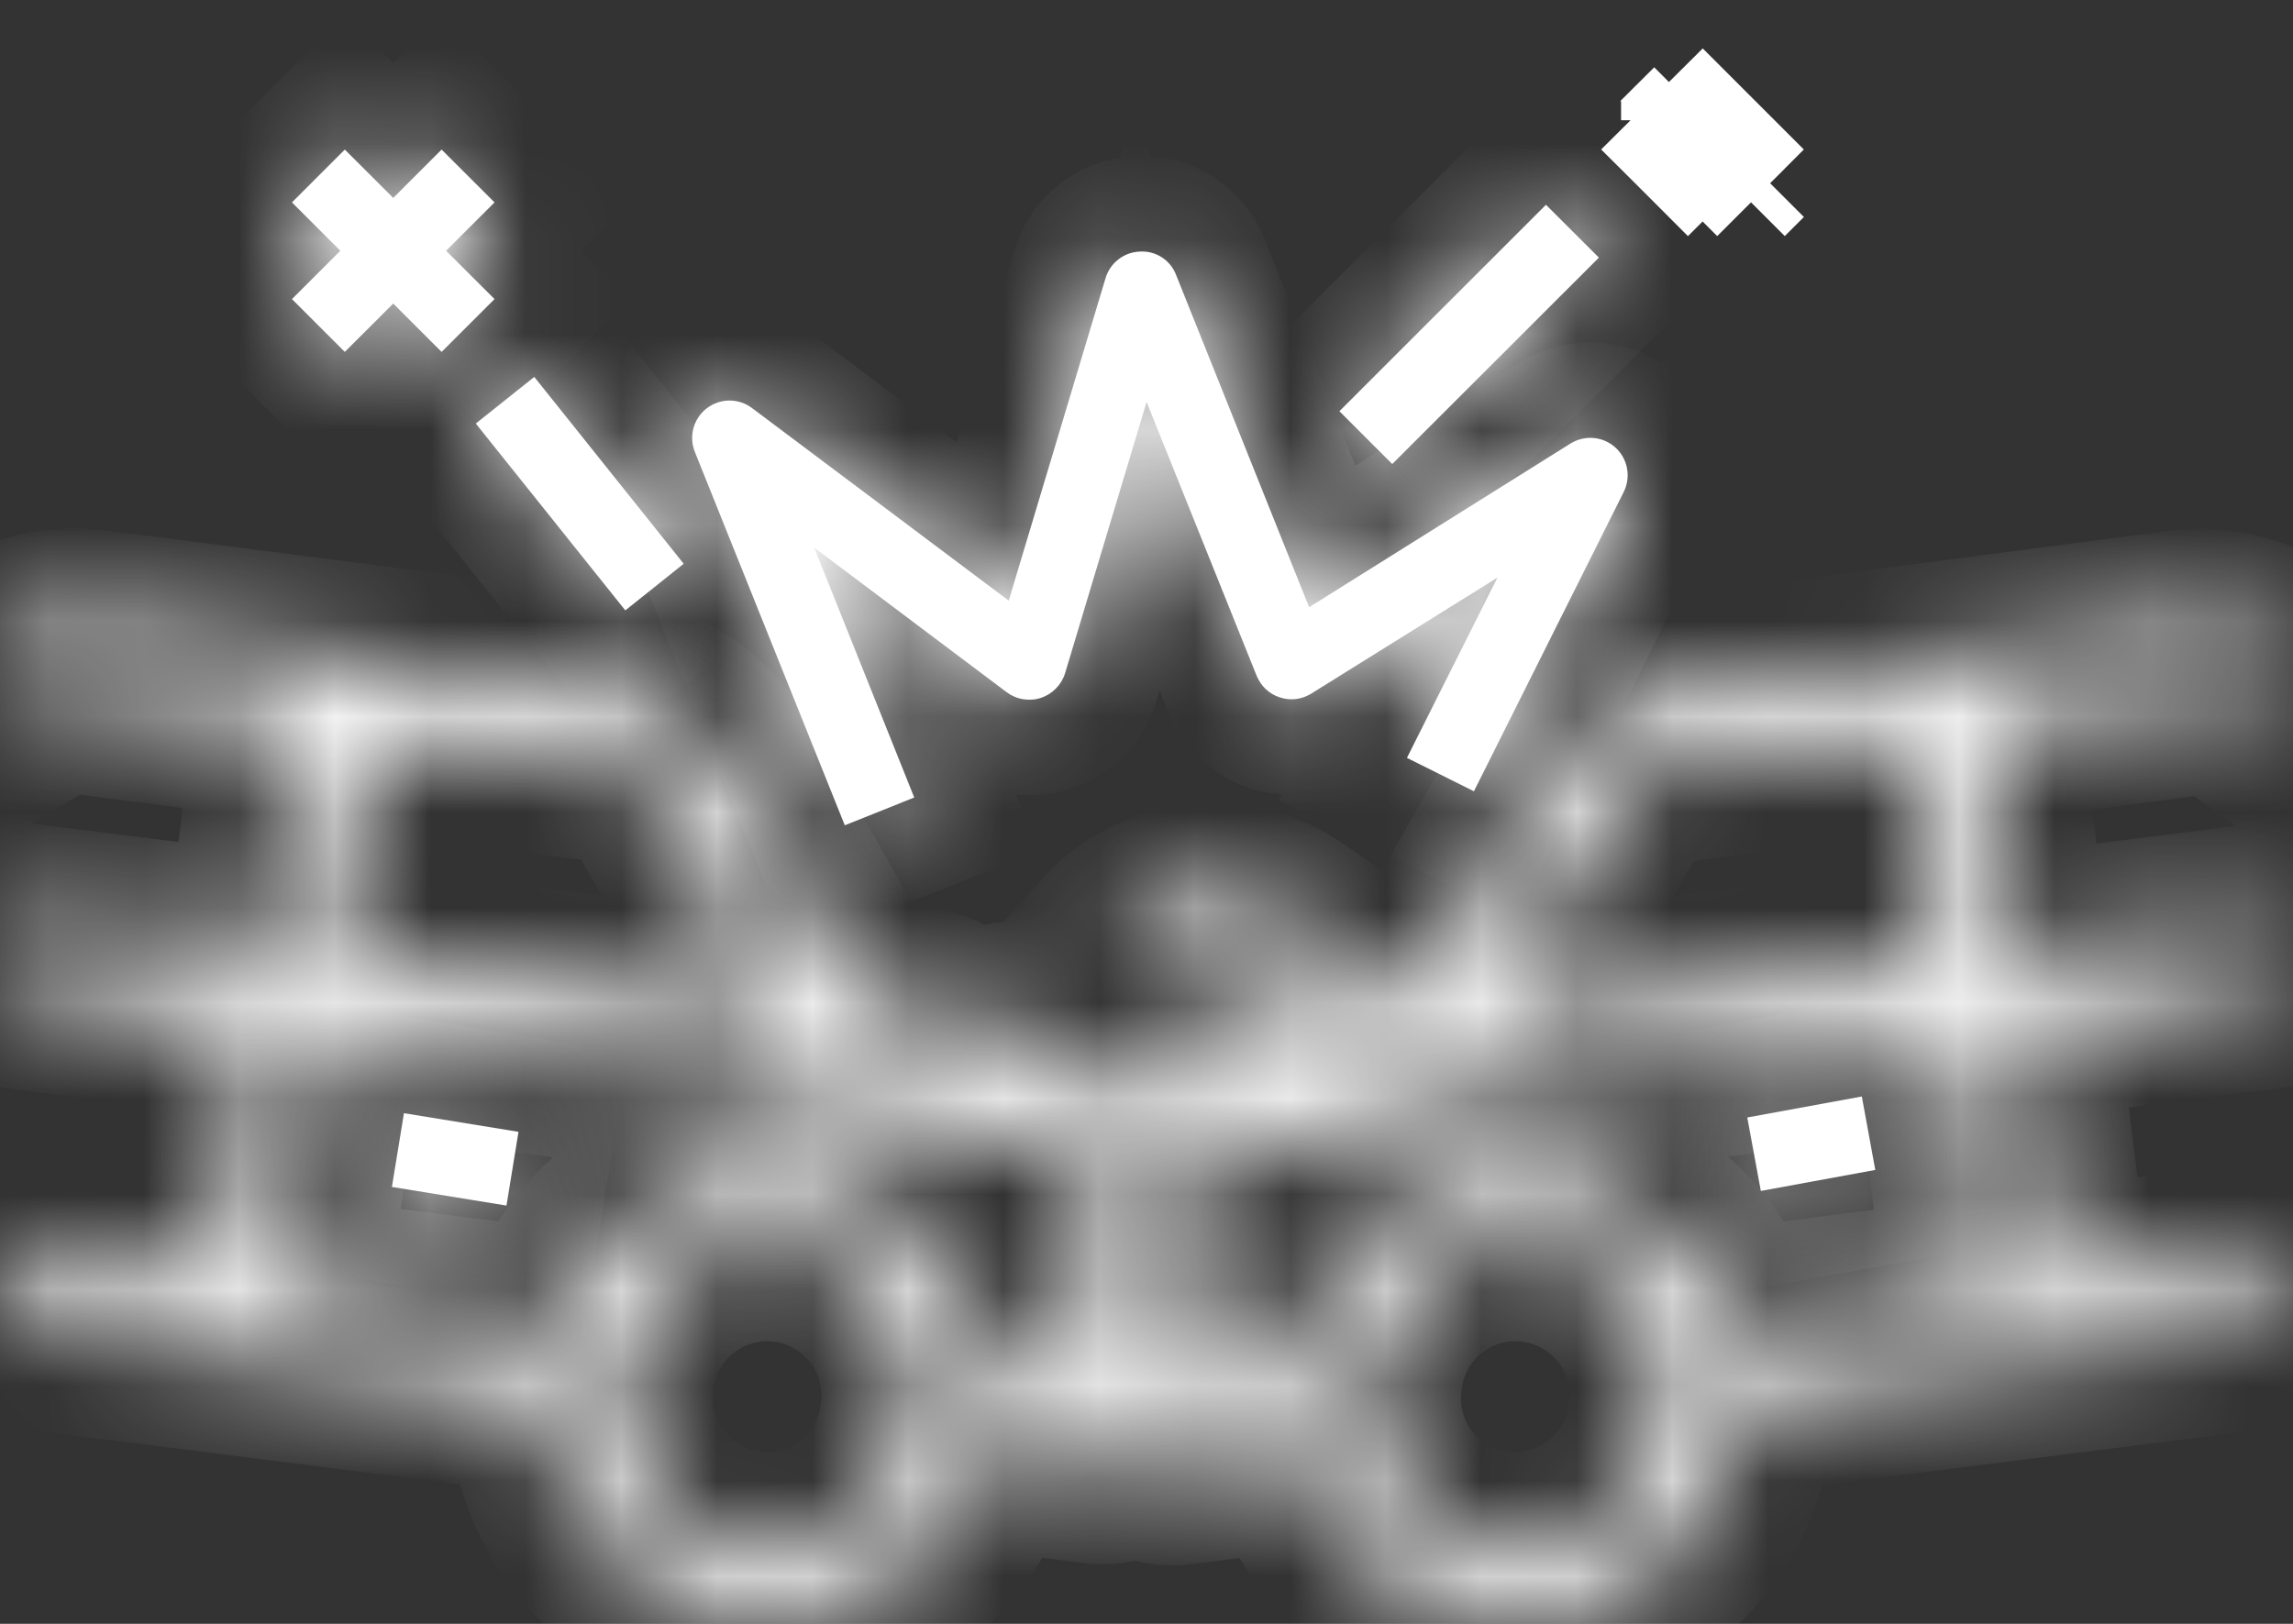 <svg width="24" height="17" viewBox="0 0 24 17" fill="none" xmlns="http://www.w3.org/2000/svg">
<rect x="0" y="0" width="24" height="17" fill="#333333" stroke="none"/>
<mask id="path-1-inside-1" fill="white">
<path d="M23.473 7.459L23.916 6.814C23.6 6.593 23.212 6.499 22.829 6.549L17.407 7.257C17.166 7.286 16.934 7.371 16.73 7.505C16.527 7.639 16.358 7.819 16.236 8.03L14.791 10.55L13.481 9.65C13.203 9.459 12.864 9.376 12.529 9.415C12.194 9.454 11.884 9.614 11.657 9.864L12.239 10.388C12.338 10.277 12.474 10.207 12.621 10.19C12.769 10.172 12.918 10.209 13.04 10.294L14.034 10.978L13.926 11.092L13.543 10.942C13.46 10.909 13.369 10.906 13.284 10.932C13.199 10.959 13.126 11.013 13.076 11.087L12.988 11.219C12.91 11.15 12.815 11.106 12.713 11.091C12.61 11.075 12.506 11.09 12.412 11.133C12.219 11.232 12.048 11.371 11.912 11.541C11.718 11.337 11.466 11.198 11.191 11.141L10.939 10.803C10.904 10.757 10.86 10.719 10.809 10.692C10.758 10.665 10.702 10.65 10.645 10.647C10.587 10.643 10.529 10.653 10.476 10.675C10.423 10.696 10.375 10.73 10.336 10.773L10.155 10.973L9.945 10.673C9.914 10.629 9.875 10.591 9.83 10.563C9.784 10.534 9.733 10.516 9.68 10.508C9.627 10.5 9.573 10.503 9.521 10.517C9.469 10.531 9.42 10.555 9.378 10.589L9.15 10.771L7.576 8.021C7.454 7.81 7.286 7.631 7.084 7.496C6.881 7.361 6.651 7.275 6.41 7.244L0.979 6.544C0.639 6.5 0.295 6.571 0 6.744L0.4 7.418C0.546 7.332 0.715 7.297 0.883 7.318L3.026 7.596L2.738 9.932L0.25 9.619L0.15 10.395L2.641 10.71L2.307 13.428L0.248 13.167L0.148 13.941L5.682 14.641C5.69 15.207 5.903 15.752 6.282 16.174C6.661 16.595 7.18 16.865 7.743 16.934C7.839 16.946 7.936 16.952 8.033 16.952C8.547 16.951 9.047 16.781 9.455 16.469C9.864 16.157 10.158 15.719 10.292 15.223L11.506 15.376C11.523 15.377 11.539 15.377 11.555 15.376C11.626 15.377 11.696 15.358 11.757 15.322C11.818 15.287 11.869 15.235 11.903 15.173C11.935 15.237 11.985 15.292 12.046 15.33C12.107 15.368 12.178 15.388 12.25 15.389C12.266 15.39 12.283 15.39 12.299 15.389L13.591 15.226C13.714 15.676 13.967 16.079 14.32 16.385C14.674 16.69 15.11 16.883 15.573 16.94C15.669 16.952 15.766 16.958 15.863 16.958C16.436 16.957 16.988 16.747 17.417 16.367C17.845 15.988 18.12 15.465 18.19 14.897C18.201 14.815 18.209 14.732 18.211 14.649L23.742 13.949L23.642 13.173L21.502 13.444L21.168 10.726L23.742 10.401L23.642 9.625L21.072 9.949L20.786 7.613L22.93 7.333C23.121 7.308 23.314 7.356 23.471 7.468L23.473 7.459ZM3.802 7.696L6.312 8.022C6.433 8.038 6.549 8.081 6.651 8.149C6.753 8.217 6.838 8.307 6.899 8.413L8.164 10.619L3.513 10.032L3.802 7.696ZM9.586 14.796C9.565 15.003 9.502 15.204 9.403 15.387C9.303 15.57 9.168 15.731 9.005 15.861C8.842 15.991 8.655 16.088 8.454 16.144C8.253 16.201 8.043 16.217 7.836 16.192C7.629 16.167 7.43 16.1 7.249 15.997C7.068 15.893 6.909 15.755 6.783 15.589C6.656 15.424 6.564 15.234 6.511 15.033C6.459 14.831 6.447 14.621 6.477 14.415C6.523 14.036 6.707 13.688 6.992 13.435C7.278 13.182 7.646 13.042 8.028 13.041C8.093 13.041 8.157 13.045 8.221 13.053C8.633 13.103 9.008 13.315 9.264 13.642C9.52 13.968 9.636 14.384 9.586 14.796ZM11.468 12.61L11.22 14.55L10.374 14.443C10.338 13.9 10.113 13.386 9.739 12.99C9.365 12.594 8.865 12.34 8.324 12.272C7.783 12.204 7.236 12.326 6.775 12.617C6.315 12.908 5.97 13.35 5.799 13.867L3.083 13.524L3.413 10.806L8.518 11.451V11.473C8.521 11.545 8.544 11.615 8.584 11.675C8.624 11.735 8.681 11.783 8.747 11.812C8.812 11.842 8.885 11.854 8.957 11.845C9.029 11.836 9.097 11.807 9.153 11.762L9.534 11.462L9.785 11.825C9.819 11.874 9.863 11.914 9.915 11.944C9.967 11.973 10.025 11.989 10.085 11.993C10.144 11.996 10.202 11.987 10.257 11.965C10.311 11.943 10.36 11.91 10.4 11.867L10.594 11.656L10.655 11.739C10.686 11.781 10.726 11.816 10.771 11.843C10.816 11.869 10.867 11.886 10.919 11.893C11.007 11.892 11.095 11.912 11.174 11.95C11.253 11.989 11.322 12.046 11.376 12.116C11.43 12.186 11.466 12.268 11.482 12.355C11.499 12.442 11.495 12.531 11.47 12.616L11.468 12.61ZM16.915 8.419C16.976 8.313 17.061 8.224 17.163 8.157C17.265 8.09 17.381 8.048 17.503 8.034L20.011 7.707L20.297 10.04L15.649 10.627L16.915 8.419ZM17.416 14.796C17.395 15.003 17.332 15.204 17.233 15.387C17.133 15.57 16.998 15.731 16.835 15.861C16.672 15.991 16.485 16.088 16.284 16.144C16.083 16.201 15.873 16.217 15.666 16.192C15.459 16.167 15.26 16.1 15.079 15.997C14.898 15.893 14.739 15.755 14.613 15.589C14.486 15.424 14.394 15.234 14.341 15.033C14.289 14.831 14.277 14.621 14.307 14.415C14.353 14.036 14.537 13.688 14.822 13.435C15.108 13.182 15.476 13.042 15.858 13.041C15.923 13.041 15.987 13.045 16.051 13.053C16.464 13.103 16.839 13.315 17.096 13.641C17.352 13.968 17.468 14.383 17.418 14.795L17.416 14.796ZM18.09 13.869C17.922 13.364 17.587 12.931 17.14 12.641C16.692 12.351 16.16 12.222 15.63 12.274C15.099 12.327 14.603 12.558 14.221 12.929C13.84 13.301 13.596 13.791 13.53 14.32C13.525 14.361 13.524 14.403 13.521 14.444L12.59 14.561L12.342 12.622C12.326 12.492 12.342 12.359 12.39 12.237C12.438 12.115 12.516 12.006 12.616 11.922C12.684 11.991 12.766 12.045 12.856 12.081C12.946 12.117 13.042 12.134 13.139 12.132C13.195 12.126 13.25 12.107 13.299 12.078C13.348 12.048 13.389 12.008 13.421 11.961L13.543 11.779L13.88 11.911C13.954 11.939 14.034 11.944 14.11 11.927C14.186 11.909 14.256 11.868 14.309 11.811L14.558 11.546L20.392 10.81L20.727 13.529L18.09 13.869Z"/>
</mask>
<path d="M23.473 7.459L23.916 6.814C23.6 6.593 23.212 6.499 22.829 6.549L17.407 7.257C17.166 7.286 16.934 7.371 16.73 7.505C16.527 7.639 16.358 7.819 16.236 8.03L14.791 10.55L13.481 9.65C13.203 9.459 12.864 9.376 12.529 9.415C12.194 9.454 11.884 9.614 11.657 9.864L12.239 10.388C12.338 10.277 12.474 10.207 12.621 10.19C12.769 10.172 12.918 10.209 13.04 10.294L14.034 10.978L13.926 11.092L13.543 10.942C13.46 10.909 13.369 10.906 13.284 10.932C13.199 10.959 13.126 11.013 13.076 11.087L12.988 11.219C12.91 11.15 12.815 11.106 12.713 11.091C12.61 11.075 12.506 11.09 12.412 11.133C12.219 11.232 12.048 11.371 11.912 11.541C11.718 11.337 11.466 11.198 11.191 11.141L10.939 10.803C10.904 10.757 10.86 10.719 10.809 10.692C10.758 10.665 10.702 10.65 10.645 10.647C10.587 10.643 10.529 10.653 10.476 10.675C10.423 10.696 10.375 10.73 10.336 10.773L10.155 10.973L9.945 10.673C9.914 10.629 9.875 10.591 9.83 10.563C9.784 10.534 9.733 10.516 9.68 10.508C9.627 10.5 9.573 10.503 9.521 10.517C9.469 10.531 9.42 10.555 9.378 10.589L9.15 10.771L7.576 8.021C7.454 7.81 7.286 7.631 7.084 7.496C6.881 7.361 6.651 7.275 6.41 7.244L0.979 6.544C0.639 6.5 0.295 6.571 0 6.744L0.4 7.418C0.546 7.332 0.715 7.297 0.883 7.318L3.026 7.596L2.738 9.932L0.25 9.619L0.15 10.395L2.641 10.71L2.307 13.428L0.248 13.167L0.148 13.941L5.682 14.641C5.69 15.207 5.903 15.752 6.282 16.174C6.661 16.595 7.18 16.865 7.743 16.934C7.839 16.946 7.936 16.952 8.033 16.952C8.547 16.951 9.047 16.781 9.455 16.469C9.864 16.157 10.158 15.719 10.292 15.223L11.506 15.376C11.523 15.377 11.539 15.377 11.555 15.376C11.626 15.377 11.696 15.358 11.757 15.322C11.818 15.287 11.869 15.235 11.903 15.173C11.935 15.237 11.985 15.292 12.046 15.33C12.107 15.368 12.178 15.388 12.25 15.389C12.266 15.39 12.283 15.39 12.299 15.389L13.591 15.226C13.714 15.676 13.967 16.079 14.32 16.385C14.674 16.69 15.11 16.883 15.573 16.94C15.669 16.952 15.766 16.958 15.863 16.958C16.436 16.957 16.988 16.747 17.417 16.367C17.845 15.988 18.12 15.465 18.19 14.897C18.201 14.815 18.209 14.732 18.211 14.649L23.742 13.949L23.642 13.173L21.502 13.444L21.168 10.726L23.742 10.401L23.642 9.625L21.072 9.949L20.786 7.613L22.93 7.333C23.121 7.308 23.314 7.356 23.471 7.468L23.473 7.459ZM3.802 7.696L6.312 8.022C6.433 8.038 6.549 8.081 6.651 8.149C6.753 8.217 6.838 8.307 6.899 8.413L8.164 10.619L3.513 10.032L3.802 7.696ZM9.586 14.796C9.565 15.003 9.502 15.204 9.403 15.387C9.303 15.57 9.168 15.731 9.005 15.861C8.842 15.991 8.655 16.088 8.454 16.144C8.253 16.201 8.043 16.217 7.836 16.192C7.629 16.167 7.43 16.1 7.249 15.997C7.068 15.893 6.909 15.755 6.783 15.589C6.656 15.424 6.564 15.234 6.511 15.033C6.459 14.831 6.447 14.621 6.477 14.415C6.523 14.036 6.707 13.688 6.992 13.435C7.278 13.182 7.646 13.042 8.028 13.041C8.093 13.041 8.157 13.045 8.221 13.053C8.633 13.103 9.008 13.315 9.264 13.642C9.52 13.968 9.636 14.384 9.586 14.796ZM11.468 12.61L11.22 14.55L10.374 14.443C10.338 13.9 10.113 13.386 9.739 12.99C9.365 12.594 8.865 12.34 8.324 12.272C7.783 12.204 7.236 12.326 6.775 12.617C6.315 12.908 5.97 13.35 5.799 13.867L3.083 13.524L3.413 10.806L8.518 11.451V11.473C8.521 11.545 8.544 11.615 8.584 11.675C8.624 11.735 8.681 11.783 8.747 11.812C8.812 11.842 8.885 11.854 8.957 11.845C9.029 11.836 9.097 11.807 9.153 11.762L9.534 11.462L9.785 11.825C9.819 11.874 9.863 11.914 9.915 11.944C9.967 11.973 10.025 11.989 10.085 11.993C10.144 11.996 10.202 11.987 10.257 11.965C10.311 11.943 10.36 11.91 10.4 11.867L10.594 11.656L10.655 11.739C10.686 11.781 10.726 11.816 10.771 11.843C10.816 11.869 10.867 11.886 10.919 11.893C11.007 11.892 11.095 11.912 11.174 11.95C11.253 11.989 11.322 12.046 11.376 12.116C11.43 12.186 11.466 12.268 11.482 12.355C11.499 12.442 11.495 12.531 11.47 12.616L11.468 12.61ZM16.915 8.419C16.976 8.313 17.061 8.224 17.163 8.157C17.265 8.09 17.381 8.048 17.503 8.034L20.011 7.707L20.297 10.04L15.649 10.627L16.915 8.419ZM17.416 14.796C17.395 15.003 17.332 15.204 17.233 15.387C17.133 15.57 16.998 15.731 16.835 15.861C16.672 15.991 16.485 16.088 16.284 16.144C16.083 16.201 15.873 16.217 15.666 16.192C15.459 16.167 15.26 16.1 15.079 15.997C14.898 15.893 14.739 15.755 14.613 15.589C14.486 15.424 14.394 15.234 14.341 15.033C14.289 14.831 14.277 14.621 14.307 14.415C14.353 14.036 14.537 13.688 14.822 13.435C15.108 13.182 15.476 13.042 15.858 13.041C15.923 13.041 15.987 13.045 16.051 13.053C16.464 13.103 16.839 13.315 17.096 13.641C17.352 13.968 17.468 14.383 17.418 14.795L17.416 14.796ZM18.09 13.869C17.922 13.364 17.587 12.931 17.14 12.641C16.692 12.351 16.16 12.222 15.63 12.274C15.099 12.327 14.603 12.558 14.221 12.929C13.84 13.301 13.596 13.791 13.53 14.32C13.525 14.361 13.524 14.403 13.521 14.444L12.59 14.561L12.342 12.622C12.326 12.492 12.342 12.359 12.39 12.237C12.438 12.115 12.516 12.006 12.616 11.922C12.684 11.991 12.766 12.045 12.856 12.081C12.946 12.117 13.042 12.134 13.139 12.132C13.195 12.126 13.25 12.107 13.299 12.078C13.348 12.048 13.389 12.008 13.421 11.961L13.543 11.779L13.88 11.911C13.954 11.939 14.034 11.944 14.11 11.927C14.186 11.909 14.256 11.868 14.309 11.811L14.558 11.546L20.392 10.81L20.727 13.529L18.09 13.869Z" fill="white" stroke="white" stroke-width="2" mask="url(#path-1-inside-1)"/>
<mask id="path-2-inside-2" fill="white">
<path d="M8.842 8.64L9.569 8.349L8.521 5.732L10.537 7.247C10.588 7.285 10.646 7.31 10.709 7.32C10.771 7.33 10.835 7.326 10.895 7.306C10.955 7.286 11.009 7.252 11.053 7.207C11.097 7.162 11.13 7.107 11.148 7.047L12.001 4.208L13.153 7.075C13.175 7.128 13.207 7.176 13.249 7.215C13.291 7.254 13.341 7.284 13.396 7.301C13.45 7.319 13.508 7.325 13.565 7.318C13.622 7.311 13.677 7.291 13.725 7.261L15.673 6.047L14.726 7.934L15.427 8.284L16.993 5.154C17.032 5.077 17.045 4.99 17.03 4.906C17.015 4.821 16.972 4.744 16.909 4.686C16.845 4.628 16.765 4.593 16.679 4.585C16.594 4.578 16.508 4.599 16.435 4.645L13.702 6.357L12.31 2.879C12.281 2.802 12.228 2.737 12.159 2.693C12.091 2.649 12.01 2.628 11.928 2.634C11.847 2.637 11.769 2.666 11.705 2.716C11.641 2.766 11.594 2.835 11.571 2.913L10.558 6.288L7.875 4.275C7.807 4.222 7.723 4.194 7.637 4.193C7.55 4.193 7.467 4.222 7.398 4.274C7.33 4.326 7.28 4.4 7.258 4.483C7.236 4.566 7.241 4.654 7.274 4.734L8.842 8.64Z"/>
</mask>
<path d="M8.842 8.64L9.569 8.349L8.521 5.732L10.537 7.247C10.588 7.285 10.646 7.31 10.709 7.32C10.771 7.33 10.835 7.326 10.895 7.306C10.955 7.286 11.009 7.252 11.053 7.207C11.097 7.162 11.13 7.107 11.148 7.047L12.001 4.208L13.153 7.075C13.175 7.128 13.207 7.176 13.249 7.215C13.291 7.254 13.341 7.284 13.396 7.301C13.45 7.319 13.508 7.325 13.565 7.318C13.622 7.311 13.677 7.291 13.725 7.261L15.673 6.047L14.726 7.934L15.427 8.284L16.993 5.154C17.032 5.077 17.045 4.99 17.03 4.906C17.015 4.821 16.972 4.744 16.909 4.686C16.845 4.628 16.765 4.593 16.679 4.585C16.594 4.578 16.508 4.599 16.435 4.645L13.702 6.357L12.31 2.879C12.281 2.802 12.228 2.737 12.159 2.693C12.091 2.649 12.01 2.628 11.928 2.634C11.847 2.637 11.769 2.666 11.705 2.716C11.641 2.766 11.594 2.835 11.571 2.913L10.558 6.288L7.875 4.275C7.807 4.222 7.723 4.194 7.637 4.193C7.55 4.193 7.467 4.222 7.398 4.274C7.33 4.326 7.28 4.4 7.258 4.483C7.236 4.566 7.241 4.654 7.274 4.734L8.842 8.64Z" fill="white"/>
<path d="M8.842 8.64L7.914 9.012L8.286 9.939L9.213 9.568L8.842 8.64ZM9.569 8.349L9.941 9.277L10.87 8.906L10.498 7.977L9.569 8.349ZM8.521 5.732L9.122 4.932L6.264 2.784L7.593 6.103L8.521 5.732ZM10.537 7.247L11.139 6.448L11.138 6.447L10.537 7.247ZM11.148 7.047L10.19 6.759L10.19 6.76L11.148 7.047ZM12.001 4.208L12.928 3.834L11.864 1.187L11.043 3.92L12.001 4.208ZM13.153 7.075L14.082 6.703L14.081 6.701L13.153 7.075ZM13.725 7.261L13.196 6.412L13.194 6.414L13.725 7.261ZM15.673 6.047L16.567 6.495L18.161 3.317L15.144 5.198L15.673 6.047ZM14.726 7.934L13.832 7.485L13.383 8.381L14.279 8.828L14.726 7.934ZM15.427 8.284L14.98 9.178L15.874 9.625L16.321 8.731L15.427 8.284ZM16.993 5.154L16.104 4.696L16.099 4.706L16.993 5.154ZM16.435 4.645L16.966 5.492L16.97 5.49L16.435 4.645ZM13.702 6.357L12.774 6.728L13.218 7.839L14.233 7.204L13.702 6.357ZM12.31 2.879L11.375 3.234L11.378 3.242L11.381 3.25L12.31 2.879ZM11.928 2.634L11.974 3.633L11.984 3.632L11.993 3.631L11.928 2.634ZM11.571 2.913L12.529 3.2L12.529 3.198L11.571 2.913ZM10.558 6.288L9.958 7.088L11.104 7.947L11.516 6.575L10.558 6.288ZM7.875 4.275L7.265 5.067L7.275 5.075L7.875 4.275ZM7.274 4.734L8.202 4.361L8.198 4.352L7.274 4.734ZM9.213 9.568L9.941 9.277L9.198 7.42L8.47 7.711L9.213 9.568ZM10.498 7.977L9.45 5.36L7.593 6.103L8.641 8.72L10.498 7.977ZM7.921 6.531L9.936 8.046L11.138 6.447L9.122 4.932L7.921 6.531ZM9.935 8.045C10.114 8.18 10.324 8.27 10.545 8.307L10.873 6.334C10.969 6.35 11.061 6.389 11.139 6.448L9.935 8.045ZM10.545 8.307C10.766 8.343 10.993 8.326 11.206 8.256L10.583 6.356C10.677 6.325 10.776 6.318 10.873 6.334L10.545 8.307ZM11.206 8.256C11.419 8.186 11.612 8.066 11.769 7.906L10.337 6.509C10.406 6.439 10.49 6.386 10.583 6.356L11.206 8.256ZM11.769 7.906C11.926 7.745 12.041 7.549 12.106 7.334L10.19 6.76C10.218 6.665 10.269 6.579 10.337 6.509L11.769 7.906ZM12.105 7.334L12.958 4.495L11.043 3.92L10.19 6.759L12.105 7.334ZM11.073 4.581L12.226 7.448L14.081 6.701L12.928 3.834L11.073 4.581ZM12.225 7.446C12.301 7.635 12.417 7.806 12.566 7.945L13.933 6.485C13.998 6.546 14.049 6.62 14.082 6.703L12.225 7.446ZM12.566 7.945C12.715 8.084 12.893 8.189 13.086 8.252L13.705 6.35C13.79 6.378 13.867 6.424 13.933 6.485L12.566 7.945ZM13.086 8.252C13.28 8.315 13.485 8.335 13.687 8.31L13.442 6.325C13.531 6.314 13.62 6.323 13.705 6.35L13.086 8.252ZM13.687 8.31C13.89 8.285 14.084 8.216 14.257 8.108L13.194 6.414C13.269 6.366 13.354 6.336 13.442 6.325L13.687 8.31ZM14.254 8.109L16.202 6.895L15.144 5.198L13.196 6.412L14.254 8.109ZM14.779 5.598L13.832 7.485L15.62 8.382L16.567 6.495L14.779 5.598ZM14.279 8.828L14.98 9.178L15.873 7.389L15.173 7.039L14.279 8.828ZM16.321 8.731L17.887 5.601L16.099 4.706L14.532 7.836L16.321 8.731ZM17.882 5.611C18.022 5.339 18.068 5.029 18.014 4.729L16.046 5.083C16.022 4.951 16.043 4.815 16.104 4.696L17.882 5.611ZM18.014 4.729C17.96 4.428 17.808 4.154 17.583 3.948L16.235 5.425C16.136 5.335 16.07 5.215 16.046 5.083L18.014 4.729ZM17.583 3.948C17.358 3.742 17.071 3.616 16.767 3.589L16.591 5.582C16.459 5.57 16.333 5.515 16.235 5.425L17.583 3.948ZM16.767 3.589C16.463 3.563 16.159 3.636 15.901 3.8L16.97 5.49C16.857 5.561 16.724 5.593 16.591 5.582L16.767 3.589ZM15.905 3.797L13.171 5.509L14.233 7.204L16.966 5.492L15.905 3.797ZM14.63 5.985L13.238 2.507L11.381 3.25L12.774 6.728L14.63 5.985ZM13.245 2.524C13.14 2.247 12.949 2.012 12.7 1.852L11.619 3.535C11.508 3.463 11.422 3.358 11.375 3.234L13.245 2.524ZM12.7 1.852C12.451 1.692 12.158 1.617 11.863 1.636L11.993 3.631C11.861 3.64 11.73 3.606 11.619 3.535L12.7 1.852ZM11.883 1.635C11.595 1.648 11.317 1.75 11.09 1.928L12.321 3.504C12.221 3.582 12.1 3.627 11.974 3.633L11.883 1.635ZM11.09 1.928C10.862 2.106 10.695 2.35 10.613 2.627L12.529 3.198C12.493 3.32 12.42 3.427 12.321 3.504L11.09 1.928ZM10.613 2.625L9.6 6L11.516 6.575L12.529 3.2L10.613 2.625ZM11.158 5.488L8.475 3.475L7.275 5.075L9.958 7.088L11.158 5.488ZM8.485 3.482C8.242 3.295 7.944 3.194 7.638 3.193L7.635 5.193C7.501 5.193 7.371 5.149 7.265 5.067L8.485 3.482ZM7.638 3.193C7.332 3.193 7.034 3.293 6.791 3.479L8.005 5.068C7.899 5.15 7.769 5.194 7.635 5.193L7.638 3.193ZM6.791 3.479C6.548 3.665 6.372 3.927 6.293 4.222L8.224 4.743C8.189 4.873 8.112 4.987 8.005 5.068L6.791 3.479ZM6.293 4.222C6.213 4.518 6.233 4.832 6.35 5.116L8.198 4.352C8.25 4.476 8.259 4.613 8.224 4.743L6.293 4.222ZM6.346 5.106L7.914 9.012L9.77 8.267L8.202 4.361L6.346 5.106Z" fill="white" mask="url(#path-2-inside-2)"/>
<mask id="path-4-inside-3" fill="white">
<path d="M3.609 3.684L4.116 3.178L4.622 3.684L5.176 3.131L4.669 2.625L5.176 2.119L4.622 1.566L4.116 2.072L3.609 1.566L3.056 2.119L3.562 2.625L3.056 3.131L3.609 3.684Z"/>
</mask>
<path d="M3.609 3.684L4.116 3.178L4.622 3.684L5.176 3.131L4.669 2.625L5.176 2.119L4.622 1.566L4.116 2.072L3.609 1.566L3.056 2.119L3.562 2.625L3.056 3.131L3.609 3.684Z" fill="white"/>
<path d="M3.609 3.684L2.902 4.392L3.609 5.098L4.316 4.392L3.609 3.684ZM4.116 3.178L4.822 2.471L4.116 1.765L3.409 2.471L4.116 3.178ZM4.622 3.684L3.915 4.392L4.622 5.098L5.329 4.392L4.622 3.684ZM5.176 3.131L5.882 3.839L6.59 3.131L5.882 2.424L5.176 3.131ZM4.669 2.625L3.962 1.918L3.254 2.625L3.962 3.333L4.669 2.625ZM5.176 2.119L5.882 2.827L6.59 2.119L5.882 1.412L5.176 2.119ZM4.622 1.566L5.329 0.859L4.622 0.153L3.915 0.859L4.622 1.566ZM4.116 2.072L3.409 2.78L4.116 3.486L4.822 2.78L4.116 2.072ZM3.609 1.566L4.316 0.859L3.609 0.153L2.902 0.859L3.609 1.566ZM3.056 2.119L2.349 1.412L1.641 2.119L2.349 2.827L3.056 2.119ZM3.562 2.625L4.269 3.333L4.977 2.625L4.269 1.918L3.562 2.625ZM3.056 3.131L2.349 2.424L1.641 3.131L2.349 3.839L3.056 3.131ZM4.316 4.392L4.822 3.886L3.409 2.471L2.902 2.977L4.316 4.392ZM3.409 3.886L3.915 4.392L5.329 2.977L4.822 2.471L3.409 3.886ZM5.329 4.392L5.882 3.839L4.469 2.424L3.915 2.977L5.329 4.392ZM5.882 2.424L5.376 1.918L3.962 3.333L4.469 3.839L5.882 2.424ZM5.376 3.333L5.882 2.827L4.469 1.412L3.962 1.918L5.376 3.333ZM5.882 1.412L5.329 0.859L3.915 2.274L4.469 2.827L5.882 1.412ZM3.915 0.859L3.409 1.365L4.822 2.78L5.329 2.274L3.915 0.859ZM4.822 1.365L4.316 0.859L2.902 2.274L3.409 2.78L4.822 1.365ZM2.902 0.859L2.349 1.412L3.762 2.827L4.316 2.274L2.902 0.859ZM2.349 2.827L2.855 3.333L4.269 1.918L3.762 1.412L2.349 2.827ZM2.855 1.918L2.349 2.424L3.762 3.839L4.269 3.333L2.855 1.918ZM2.349 3.839L2.902 4.392L4.316 2.977L3.762 2.424L2.349 3.839Z" fill="white" mask="url(#path-4-inside-3)"/>
<mask id="path-6-inside-4" fill="white">
<path d="M5.592 3.946L4.98 4.434L6.545 6.39L7.156 5.902L5.592 3.946Z"/>
</mask>
<path d="M5.592 3.946L4.98 4.434L6.545 6.39L7.156 5.902L5.592 3.946Z" fill="white"/>
<path d="M4.98 4.434L4.356 3.653L3.575 4.277L4.199 5.057L4.98 4.434ZM5.592 3.946L6.373 3.322L5.749 2.541L4.967 3.165L5.592 3.946ZM7.156 5.902L7.78 6.683L8.562 6.059L7.937 5.278L7.156 5.902ZM6.545 6.39L5.764 7.014L6.388 7.794L7.169 7.171L6.545 6.39ZM5.605 5.214L6.216 4.726L4.967 3.165L4.356 3.653L5.605 5.214ZM4.81 4.569L6.375 6.526L7.937 5.278L6.373 3.322L4.81 4.569ZM6.532 5.121L5.921 5.609L7.169 7.171L7.78 6.683L6.532 5.121ZM7.326 5.766L5.762 3.81L4.199 5.057L5.764 7.014L7.326 5.766Z" fill="white" mask="url(#path-6-inside-4)"/>
<mask id="path-8-inside-5" fill="white">
<path d="M16.181 2.144L14.019 4.305L14.572 4.858L16.735 2.697L16.181 2.144Z"/>
</mask>
<path d="M16.181 2.144L14.019 4.305L14.572 4.858L16.735 2.697L16.181 2.144Z" fill="white"/>
<path d="M14.019 4.305L13.312 3.598L12.604 4.305L13.312 5.011L14.019 4.305ZM16.181 2.144L16.889 1.438L16.181 0.731L15.474 1.438L16.181 2.144ZM16.735 2.697L17.442 3.404L18.149 2.697L17.442 1.991L16.735 2.697ZM14.572 4.858L13.865 5.564L14.572 6.271L15.28 5.564L14.572 4.858ZM14.726 5.011L16.889 2.851L15.474 1.438L13.312 3.598L14.726 5.011ZM15.474 2.851L16.027 3.404L17.442 1.991L16.889 1.438L15.474 2.851ZM16.027 1.991L13.865 4.151L15.28 5.564L17.442 3.404L16.027 1.991ZM15.28 4.151L14.726 3.598L13.312 5.011L13.865 5.564L15.28 4.151Z" fill="white" mask="url(#path-8-inside-5)"/>
<path d="M17.667 1.059V1.059ZM17.667 1.059L17.467 1.258L17.467 1.259L17.314 1.411L17.667 1.059ZM17.468 1.565L17.621 1.413L17.621 1.412L17.821 1.213L18.02 1.412L18.021 1.413L18.173 1.565L17.974 1.764L18.327 2.118L17.821 1.612L17.314 2.118L17.668 1.764L17.468 1.565ZM18.327 2.118L18.527 1.918L18.327 2.118Z" fill="white" stroke="white"/>
<mask id="path-11-inside-6" fill="white">
<path d="M4.228 11.654L4.102 12.426L5.301 12.621L5.427 11.849L4.228 11.654Z"/>
</mask>
<path d="M4.228 11.654L4.102 12.426L5.301 12.621L5.427 11.849L4.228 11.654Z" fill="white"/>
<path d="M4.102 12.426L3.115 12.265L2.953 13.252L3.94 13.413L4.102 12.426ZM4.228 11.654L4.389 10.667L3.402 10.506L3.241 11.493L4.228 11.654ZM5.427 11.849L6.414 12.01L6.575 11.023L5.588 10.862L5.427 11.849ZM5.301 12.621L5.14 13.608L6.127 13.769L6.288 12.782L5.301 12.621ZM5.089 12.587L5.215 11.815L3.241 11.493L3.115 12.265L5.089 12.587ZM4.066 12.641L5.266 12.836L5.588 10.862L4.389 10.667L4.066 12.641ZM4.44 11.688L4.314 12.46L6.288 12.782L6.414 12.01L4.44 11.688ZM5.462 11.634L4.263 11.439L3.94 13.413L5.14 13.608L5.462 11.634Z" fill="white" mask="url(#path-11-inside-6)"/>
<mask id="path-13-inside-7" fill="white">
<path d="M19.487 11.479L18.288 11.699L18.43 12.468L19.628 12.248L19.487 11.479Z"/>
</mask>
<path d="M19.487 11.479L18.288 11.699L18.43 12.468L19.628 12.248L19.487 11.479Z" fill="white"/>
<path d="M18.288 11.699L18.107 10.716L17.124 10.896L17.305 11.88L18.288 11.699ZM19.487 11.479L20.471 11.299L20.29 10.315L19.306 10.496L19.487 11.479ZM19.628 12.248L19.809 13.232L20.793 13.051L20.612 12.068L19.628 12.248ZM18.43 12.468L17.446 12.649L17.627 13.632L18.61 13.452L18.43 12.468ZM18.469 12.683L19.668 12.463L19.306 10.496L18.107 10.716L18.469 12.683ZM18.503 11.66L18.645 12.429L20.612 12.068L20.471 11.299L18.503 11.66ZM19.448 11.265L18.249 11.485L18.61 13.452L19.809 13.232L19.448 11.265ZM19.413 12.288L19.272 11.519L17.305 11.88L17.446 12.649L19.413 12.288Z" fill="white" mask="url(#path-13-inside-7)"/>
</svg>
